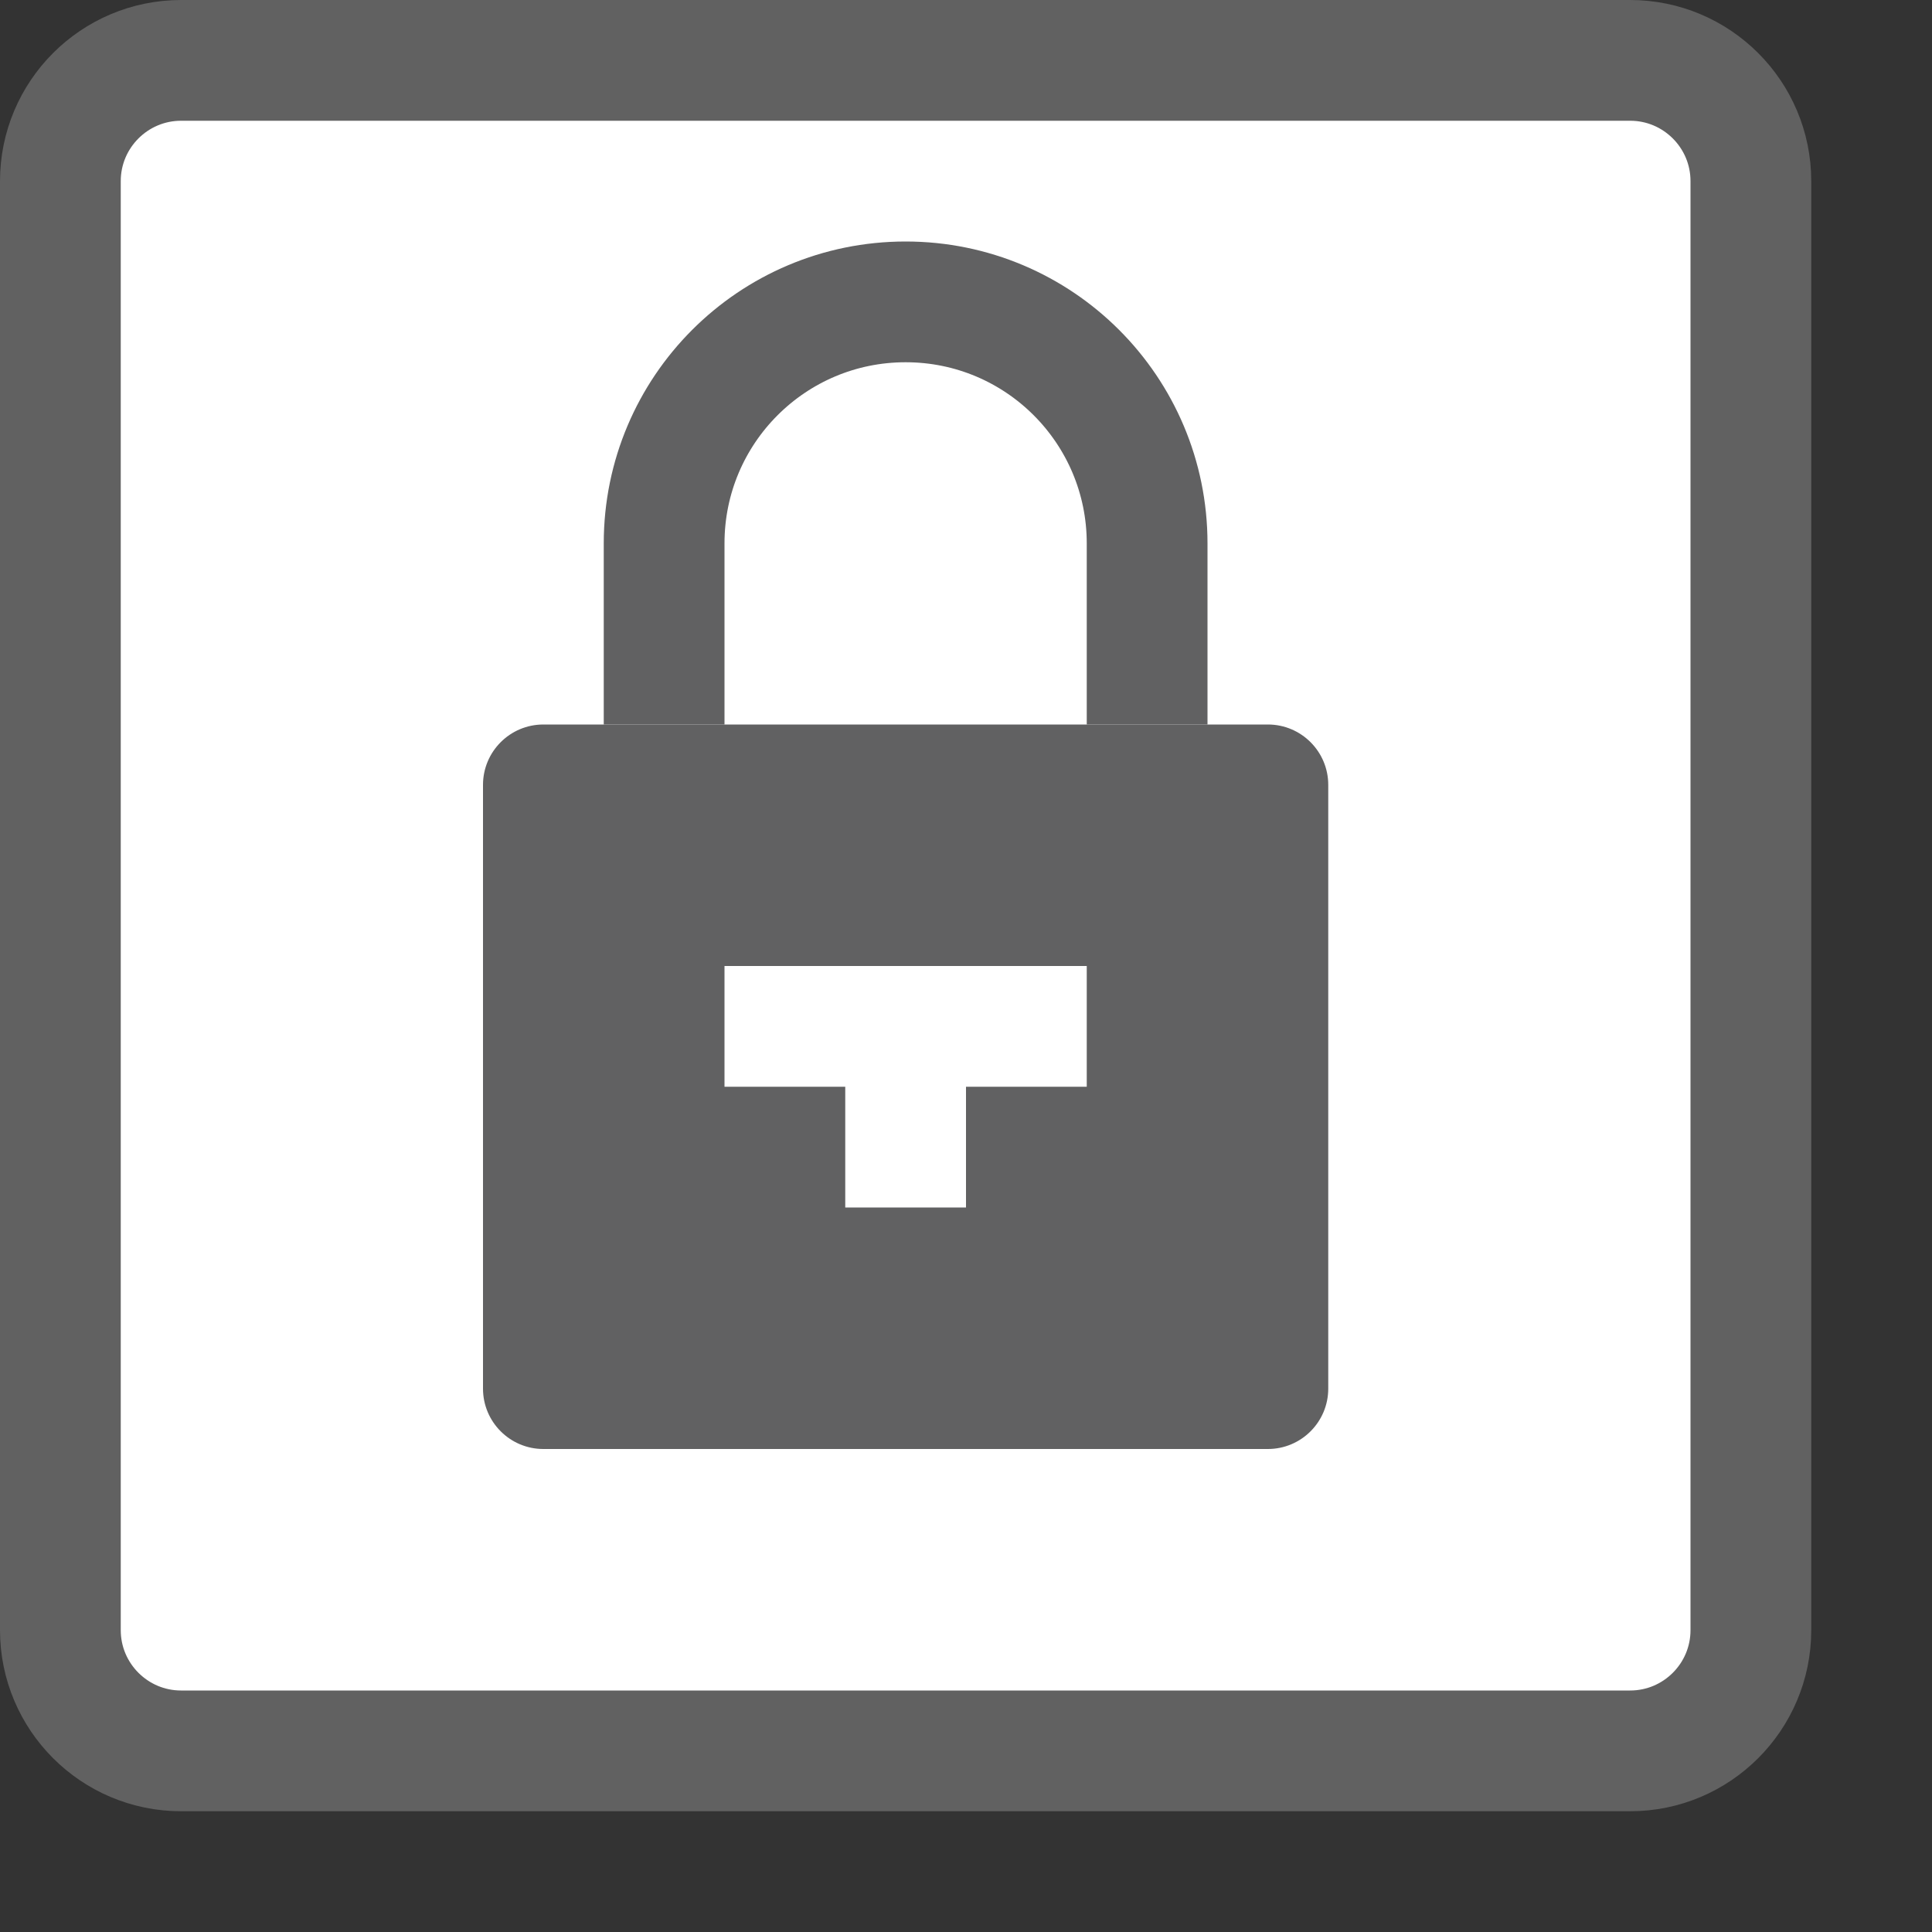 <svg width="16" height="16" viewBox="0 0 16 16" fill="none" xmlns="http://www.w3.org/2000/svg">
<rect x="0" y="0" width="16" height="16" fill="#333333" stroke="none"/>
<path d="M0.5 13.5V1.5C0.5 0.948 0.948 0.5 1.5 0.5H13.5C14.052 0.5 14.5 0.948 14.5 1.5V13.5C14.5 14.052 14.052 14.5 13.5 14.5H1.5C0.948 14.5 0.5 14.052 0.5 13.5Z" fill="#FFFFFF" stroke="#616161" stroke-linecap="square"/>
<path d="M4 6.5C4 6.224 4.224 6 4.5 6H10.5C10.776 6 11 6.224 11 6.5V11.5C11 11.776 10.776 12 10.5 12H4.5C4.224 12 4 11.776 4 11.5V6.5Z" fill="#616162"/>
<path fill-rule="evenodd" clip-rule="evenodd" d="M6 8H9V9H8V10H7V9H6V8Z" fill="white"/>
<path d="M5.5 6V4.5C5.5 3.395 6.395 2.5 7.5 2.5V2.5C8.605 2.5 9.5 3.395 9.5 4.5V6" stroke="#616162"/>
</svg>
